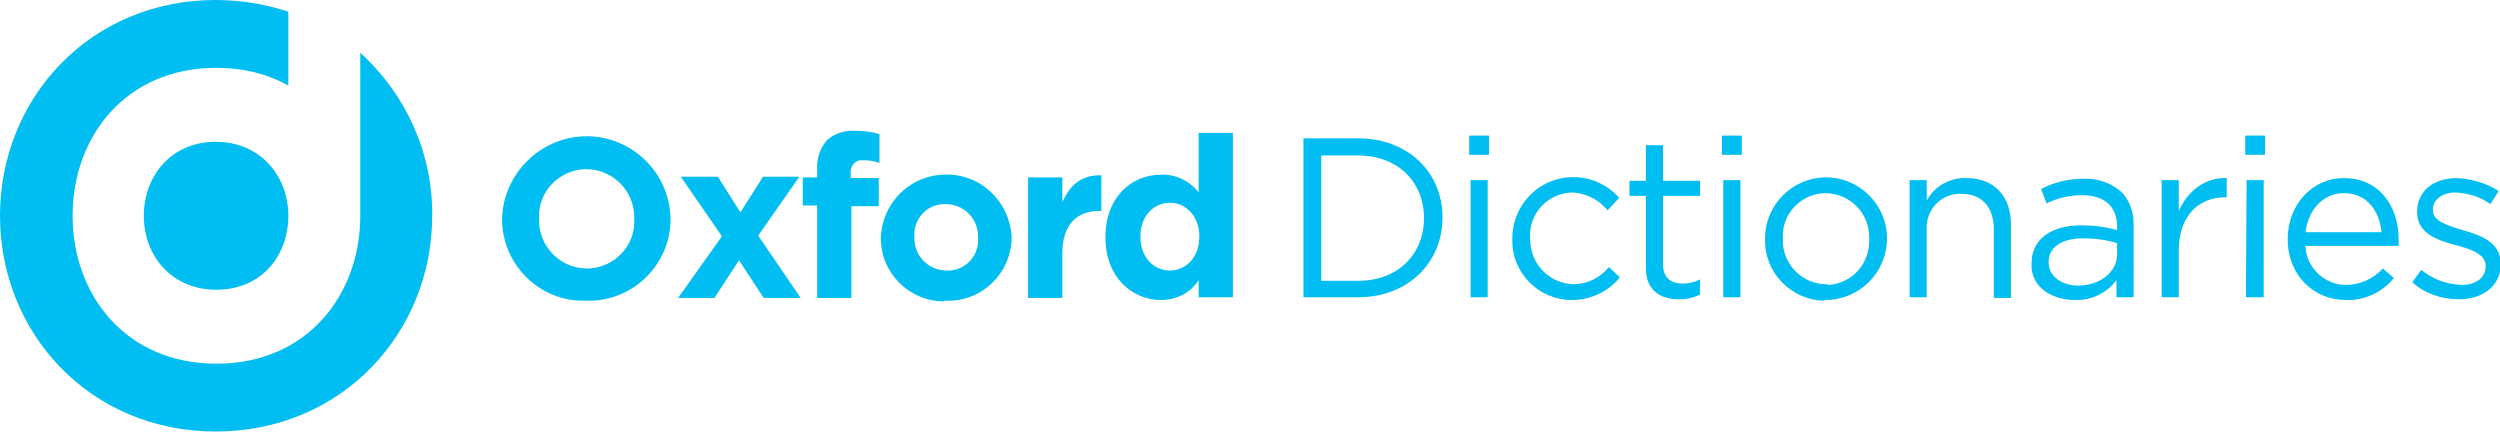 <svg xmlns="http://www.w3.org/2000/svg" viewBox="0 0 365 63" enable-background="new 0 0 365 63"><path d="m63.1 31.5c.1-9.1-3.8-17.7-10.5-23.8v23.8c0 11.6-7.8 21.6-21 21.6s-21-10-21-21.6 7.8-21.6 21-21.6c3.7 0 7.3.8 10.5 2.6v-10.8c-3.4-1.1-7-1.7-10.6-1.7-18.4 0-31.5 14.4-31.5 31.5s13.1 31.5 31.5 31.5 31.6-14.4 31.6-31.5m-21 0c0 5.8-3.9 10.8-10.5 10.8s-10.6-5-10.6-10.8 4-10.8 10.5-10.8 10.6 5 10.6 10.8m128.7 8c-2.3 0-4.3-1.9-4.3-4.9v-.1c0-3 2-4.9 4.3-4.9s4.3 1.9 4.3 4.9v.1c0 3-2 4.9-4.3 4.9m-1.3 4.3c2.2 0 4.3-1 5.5-2.9v2.5h5v-24h-5v8.7c-1.3-1.7-3.4-2.7-5.5-2.6-4.2 0-8.1 3.2-8.1 9.1v.1c0 5.9 4 9.1 8.1 9.1m-19.4-.3h5v-6.5c0-4.2 2.1-6.2 5.4-6.2h.3v-5.2c-3-.1-4.6 1.5-5.7 3.9v-3.6h-5v17.6zm-11.9-4c-2.6 0-4.7-2.1-4.7-4.7 0 0 0-.1 0-.1v-.1c-.2-2.5 1.7-4.7 4.2-4.8.1 0 .2 0 .4 0 2.6 0 4.7 2.1 4.7 4.7 0 0 0 .1 0 .1v.1c.2 2.5-1.7 4.7-4.2 4.8-.2 0-.3 0-.4 0m-.1 4.4c5.1.2 9.4-3.8 9.6-9 0-.1 0-.2 0-.2v-.1c-.3-5.3-4.7-9.4-10-9.1-5 .2-8.9 4.2-9.1 9.2v.1c0 5.1 4.2 9.2 9.2 9.2.1-.1.2-.1.3-.1m-18.8-.4h5v-13.4h4v-4.1h-4.1v-.7c-.1-.9.5-1.8 1.4-1.9.2 0 .3 0 .5 0 .8 0 1.6.1 2.3.4v-4.2c-1.2-.4-2.4-.5-3.6-.5-1.5-.1-3 .4-4.1 1.4-1 1.2-1.5 2.7-1.4 4.3v1.1h-2.1v4.1h2.1v13.5zm-20.3 0h5.3l3.6-5.5 3.6 5.5h5.4l-6.2-9.1 6-8.6h-5.3l-3.3 5.2-3.3-5.2h-5.4l6 8.7-6.4 9m-13.3-4.3c-3.9 0-7-3.2-7-7 0-.1 0-.1 0-.2v-.1c-.2-3.8 2.8-7 6.6-7.2.1 0 .2 0 .3 0 3.9 0 7 3.2 7 7 0 .1 0 .1 0 .2v.1c.2 3.8-2.8 7-6.6 7.2-.1 0-.2 0-.3 0m-.1 4.7c6.6.2 12.1-5 12.3-11.6 0-.1 0-.2 0-.4v-.1c-.2-6.8-5.9-12.1-12.6-11.9-6.5.2-11.8 5.5-12 12v.1c0 6.5 5.3 11.9 11.8 11.9.2 0 .4 0 .5 0m273.4-.2c3.4 0 6.1-1.9 6.1-5.1v-.1c0-3.1-2.8-4.1-5.5-4.9-2.3-.7-4.4-1.3-4.4-2.9v-.1c0-1.4 1.3-2.5 3.3-2.5 1.8.1 3.6.6 5.1 1.7l1.2-1.9c-1.8-1.2-4-1.8-6.1-1.9-3.4 0-5.8 1.9-5.8 4.9v.1c0 3.1 3 4.1 5.7 4.8 2.2.6 4.3 1.3 4.3 3v.1c0 1.7-1.5 2.7-3.5 2.7-2.2-.1-4.2-.8-5.9-2.2l-1.3 1.8c1.7 1.6 4.2 2.5 6.8 2.5m-22.4-9.8c.4-3.3 2.6-5.7 5.6-5.7 3.4 0 5.2 2.6 5.5 5.7h-11.1zm0 2h13.6c0-.4 0-.7 0-.9 0-5-2.9-9-8-9-4.7 0-8.2 4-8.2 8.9 0 5.3 3.8 8.9 8.5 8.9 2.7.1 5.3-1.1 7-3.2l-1.6-1.4c-1.4 1.5-3.3 2.4-5.4 2.4-3.1 0-5.8-2.5-5.9-5.7m-8.7 7.5h2.6v-17.1h-2.5l-.1 17.1zm-.1-20.8h2.9v-2.8h-2.9v2.8m-12.2 20.8h2.5v-6.8c0-5.2 3-7.8 6.8-7.8h.2v-2.8c-3.2-.1-5.7 1.9-7 4.8v-4.5h-2.5v17.1m-12.2-1.7c-2.3 0-4.3-1.3-4.3-3.4v-.1c0-2 1.8-3.4 5-3.4 1.7 0 3.4.2 5 .7v1.6c0 2.7-2.6 4.6-5.7 4.6m-.5 2.1c2.4.1 4.7-1 6.1-2.9v2.5h2.5v-10.4c.1-1.8-.5-3.7-1.8-5-1.5-1.3-3.5-2-5.5-1.9-2.2 0-4.3.5-6.2 1.5l.8 2.1c1.6-.8 3.4-1.2 5.2-1.2 3.2 0 5.1 1.6 5.1 4.6v.5c-1.7-.5-3.5-.7-5.2-.7-4.3 0-7.3 1.9-7.3 5.6v.1c-.1 3.4 3.1 5.2 6.3 5.2m-24.1-.4h2.5v-9.8c-.2-2.8 1.9-5.2 4.7-5.3.1 0 .3 0 .4 0 3 0 4.7 2 4.7 5.2v10h2.5v-10.7c0-4.1-2.4-6.8-6.5-6.8-2.4-.1-4.7 1.2-5.8 3.3v-3h-2.5v17.1zm-12.2-1.9c-3.5 0-6.4-3-6.3-6.5 0 0 0-.1 0-.1v-.1c-.2-3.5 2.5-6.4 6-6.6.1 0 .2 0 .3 0 3.6.1 6.4 3 6.3 6.6 0 0 0 .1 0 .1v.1c.1 3.5-2.5 6.4-6 6.6-.1-.1-.2-.1-.3-.1m-.1 2.3c4.9 0 8.9-3.9 9-8.8 0 0 0-.1 0-.1v-.1c0-4.9-4-8.9-8.9-8.9-4.9 0-8.9 4-8.9 8.9v.2c-.1 4.8 3.8 8.8 8.6 8.9.1-.1.2-.1.2-.1m-14.9-.4h2.5v-17.1h-2.5v17.1zm-.2-20.8h2.9v-2.8h-2.9v2.8m-6.3 21.1c1.1 0 2.1-.2 3.1-.7v-2.2c-.8.4-1.6.6-2.5.6-1.7 0-2.9-.8-2.9-2.8v-10h5.4v-2.2h-5.4v-5.2h-2.5v5.2h-2.4v2.2h2.4v10.3c-.1 3.4 2 4.8 4.8 4.8m-15.6.1c2.7 0 5.3-1.2 7-3.3l-1.6-1.5c-1.3 1.6-3.2 2.5-5.2 2.5-3.5-.1-6.3-3-6.3-6.5 0-.1 0-.1 0-.2v-.1c-.2-3.5 2.5-6.4 6-6.6 0 0 .1 0 .1 0 2 .1 3.9 1 5.2 2.6l1.7-1.8c-3.2-3.7-8.9-4.1-12.6-.8-1.9 1.7-3 4.1-3 6.7v.2c-.1 4.8 3.8 8.8 8.7 8.8m-14.8-.4h2.5v-17.1h-2.5v17.1zm-.2-20.8h2.9v-2.8h-2.9v2.8m-21.6 18.4v-18.3h5.4c5.9 0 9.6 4 9.6 9.1v.1c0 5.1-3.7 9.1-9.6 9.1h-5.4m-2.6 2.4h8c7.3 0 12.3-5.1 12.3-11.6v-.1c0-6.5-5-11.5-12.3-11.5h-8v23.2" fill="#00bdf2"/></svg>